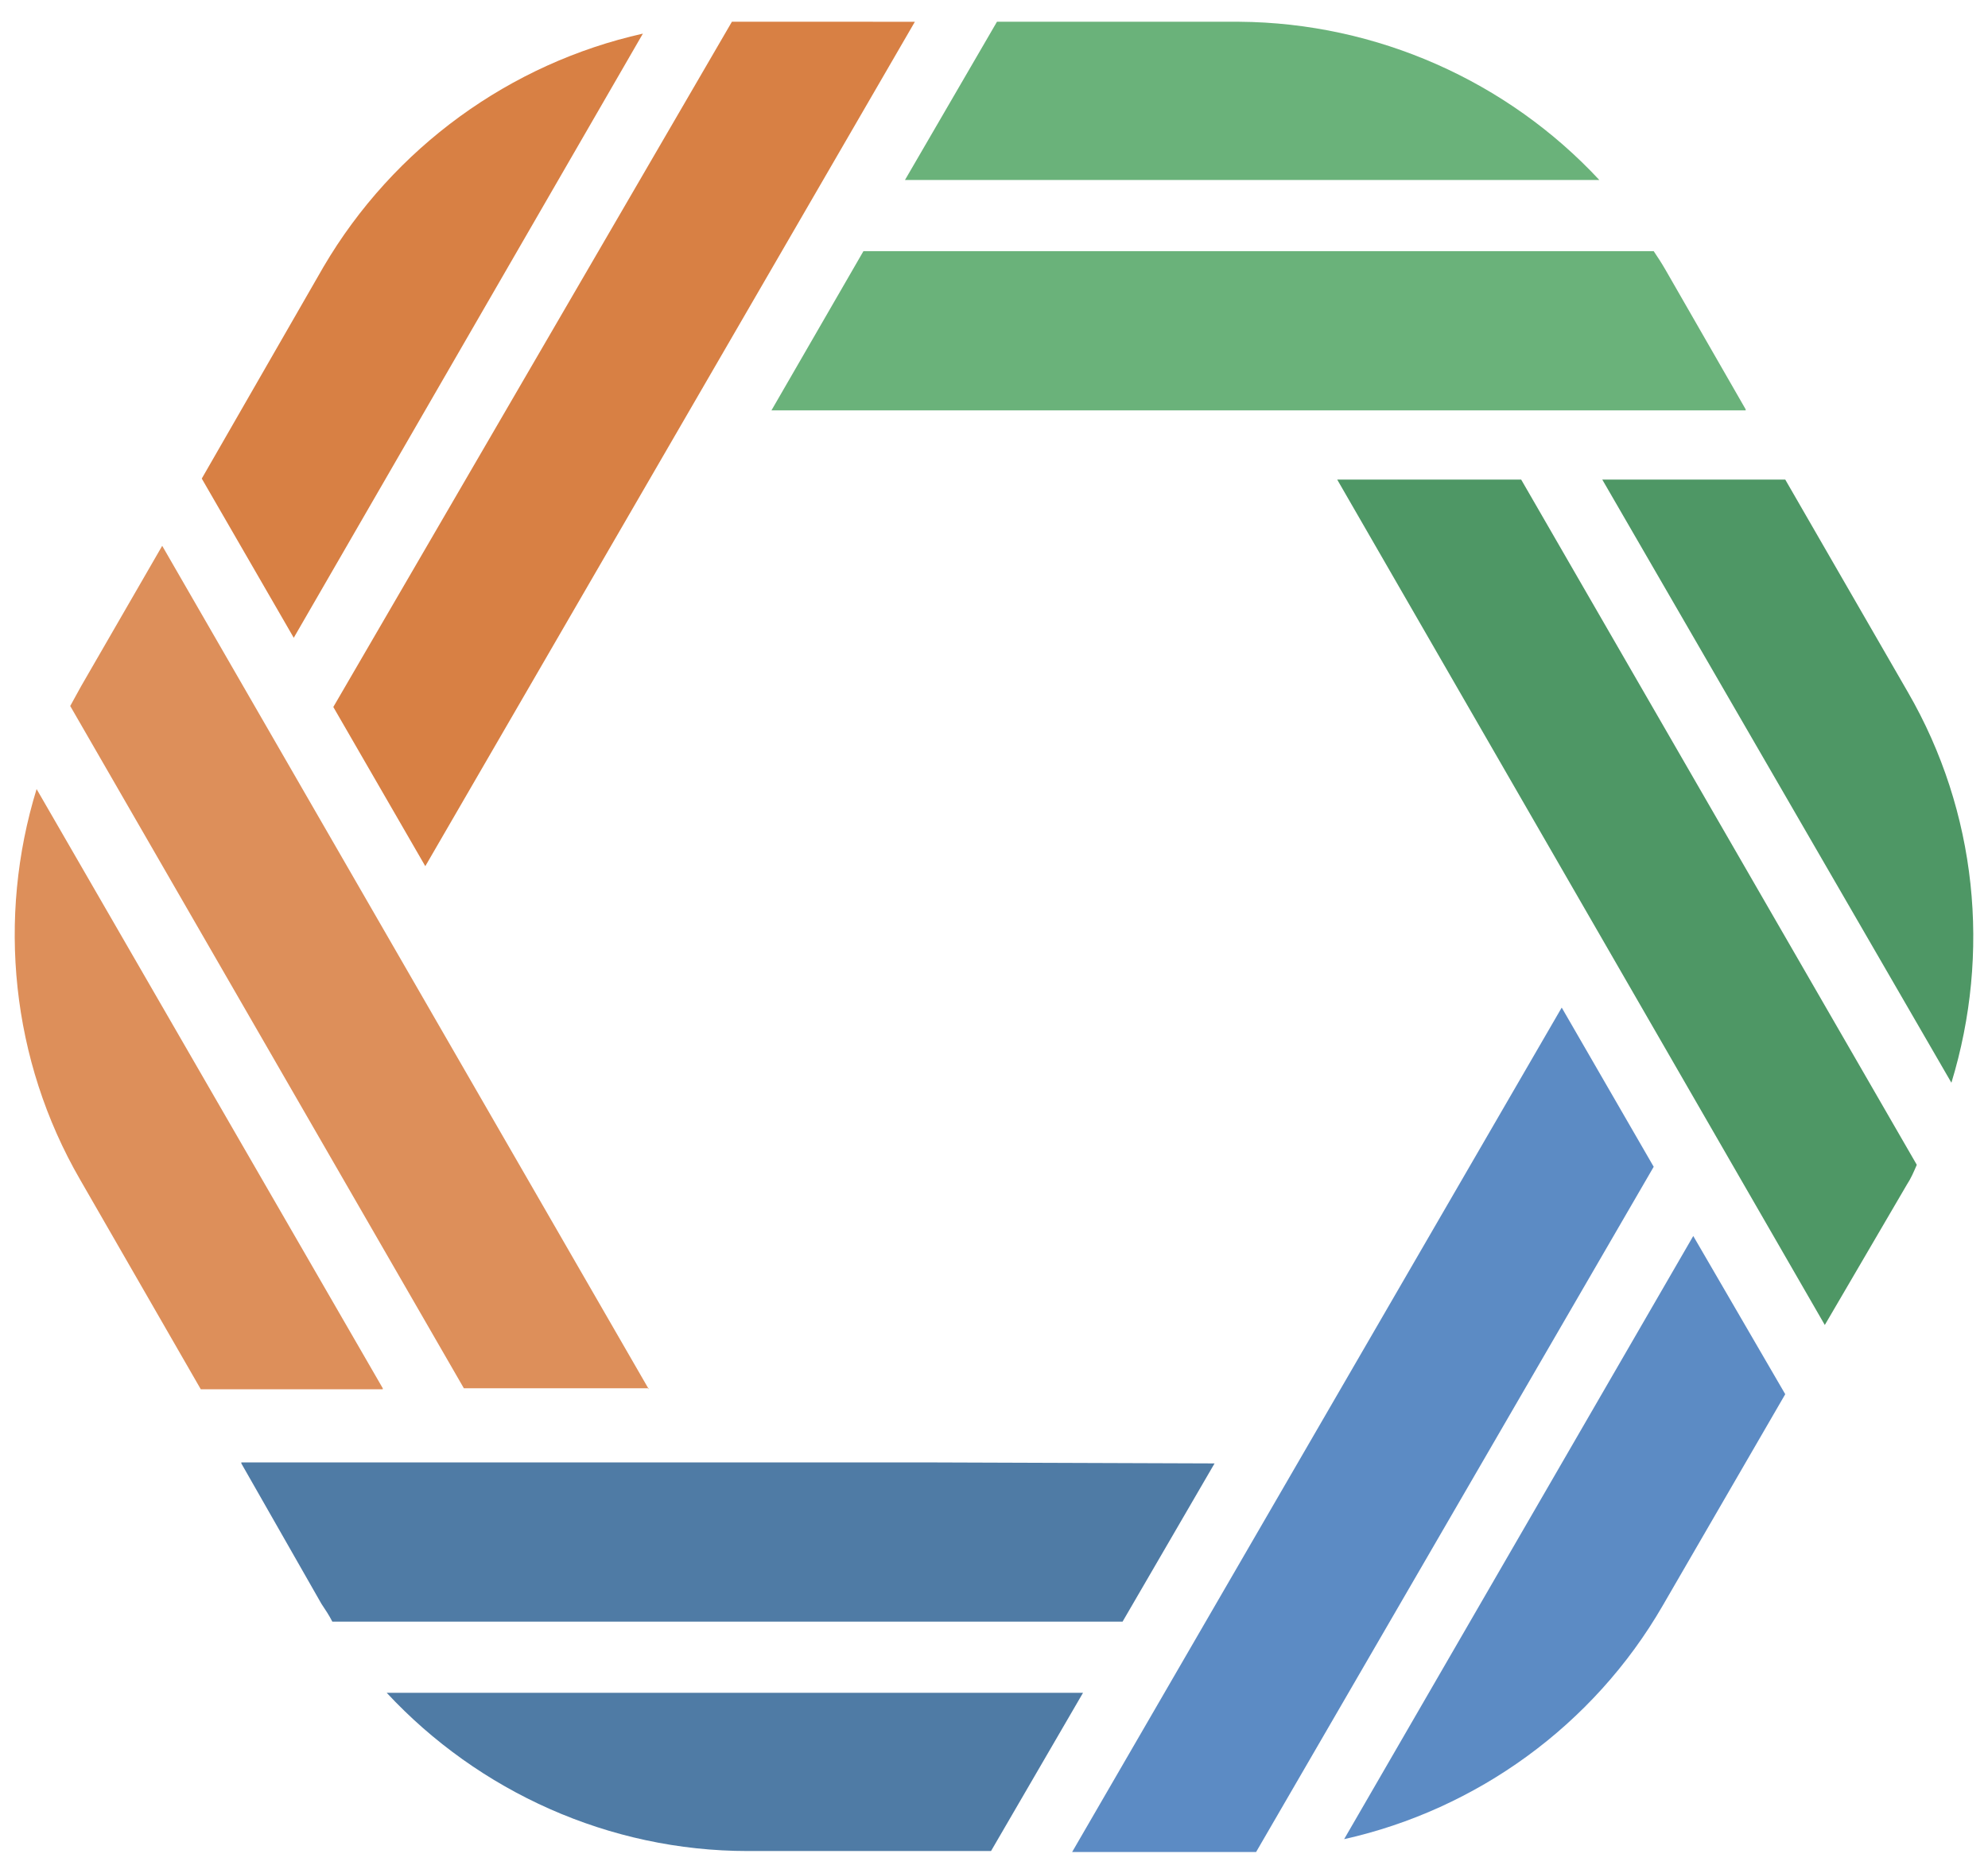 <?xml version="1.0" encoding="utf-8"?>
<!-- Generator: Adobe Illustrator 19.0.0, SVG Export Plug-In . SVG Version: 6.00 Build 0)  -->
<svg version="1.1" id="Camada_1" xmlns="http://www.w3.org/2000/svg" xmlns:xlink="http://www.w3.org/1999/xlink" x="0px" y="0px"
	 viewBox="-166 186.6 201 189.4" style="enable-background:new -166 186.6 201 189.4;" xml:space="preserve">
<style type="text/css">
	.st0{fill:#4E9765;}
	.st1{fill:#6AB27A;}
	.st2{fill:#DD8F5A;}
	.st3{fill:#4F7BA5;}
	.st4{fill:#5C8BC4;}
	.st5{fill:#D88044;}
</style>
<g id="Camada_1_1_">
	<g id="XMLID_33_">
		<g id="XMLID_2284_">
			<g id="XMLID_2300_">
				<path id="XMLID_2302_" class="st0" d="M31.3,296.1c4-13.1,2.6-27.4-4.4-39.5l-12.4-21.5H-4L31.3,296.1z"/>
				<path id="XMLID_2301_" class="st0" d="M26.8,306.4c0.4-0.6,0.7-1.3,1-2l-40-69.3h-18.6l49.3,85.5L26.8,306.4z"/>
			</g>
			<g id="XMLID_2297_">
				<path id="XMLID_2299_" class="st1" d="M-4.3,204.8c-9.3-10-22.5-15.9-36.4-16h-24.5l-9.3,16H-4.3z"/>
				<path id="XMLID_2298_" class="st1" d="M10.5,228l-8.1-14.1c-0.4-0.7-0.8-1.3-1.2-1.9h-79.9l-9.3,16.1h98.5V228z"/>
			</g>
			<g id="XMLID_2294_">
				<path id="XMLID_2296_" class="st2" d="M-100.4,327.1l-49.2-85.3l-8.2,14.2c-0.4,0.7-0.7,1.3-1.1,2l39.8,69h18.7
					C-100.4,327-100.4,327.1-100.4,327.1z"/>
				<path id="XMLID_2295_" class="st2" d="M-127.3,327l-35-60.6c-4,13-2.6,27.4,4.4,39.5l12.2,21.2h18.4
					C-127.3,327.1-127.3,327-127.3,327z"/>
			</g>
			<g id="XMLID_2291_">
				<path id="XMLID_2293_" class="st3" d="M-141.6,334.6l8.1,14.2c0.4,0.6,0.8,1.2,1.1,1.8h79.9l9.3-16l-28.3-0.1h-70.1V334.6z"/>
				<path id="XMLID_2292_" class="st3" d="M-81.2,373.8h15.4l9.3-16h-70.4c9.3,10,22.5,16,36.5,16H-81.2z"/>
			</g>
			<g id="XMLID_2288_">
				<path id="XMLID_2290_" class="st4" d="M-30.1,372.6c13.4-3,25.2-11.5,32.2-23.6l12.4-21.4l-9.3-16L-30.1,372.6z"/>
				<path id="XMLID_2289_" class="st4" d="M-40.5,373.9c0.5,0,1,0,1.5,0l40.2-69.3l-9.3-16.1l-49.5,85.4h6.7H-40.5z"/>
			</g>
			<g id="XMLID_2285_">
				<path id="XMLID_2287_" class="st5" d="M-101,190c-13.4,3-25.2,11.5-32.3,23.6l-12.3,21.4l9.3,16.1L-101,190z"/>
				<path id="XMLID_2286_" class="st5" d="M-90.9,188.8c-0.4,0-0.8,0-1.1,0l-40.3,69.3l9.3,16.1l49.5-85.4h-2.2L-90.9,188.8
					L-90.9,188.8z"/>
			</g>
		</g>
	</g>
</g>
<g id="Camada_2">
</g>
</svg>
